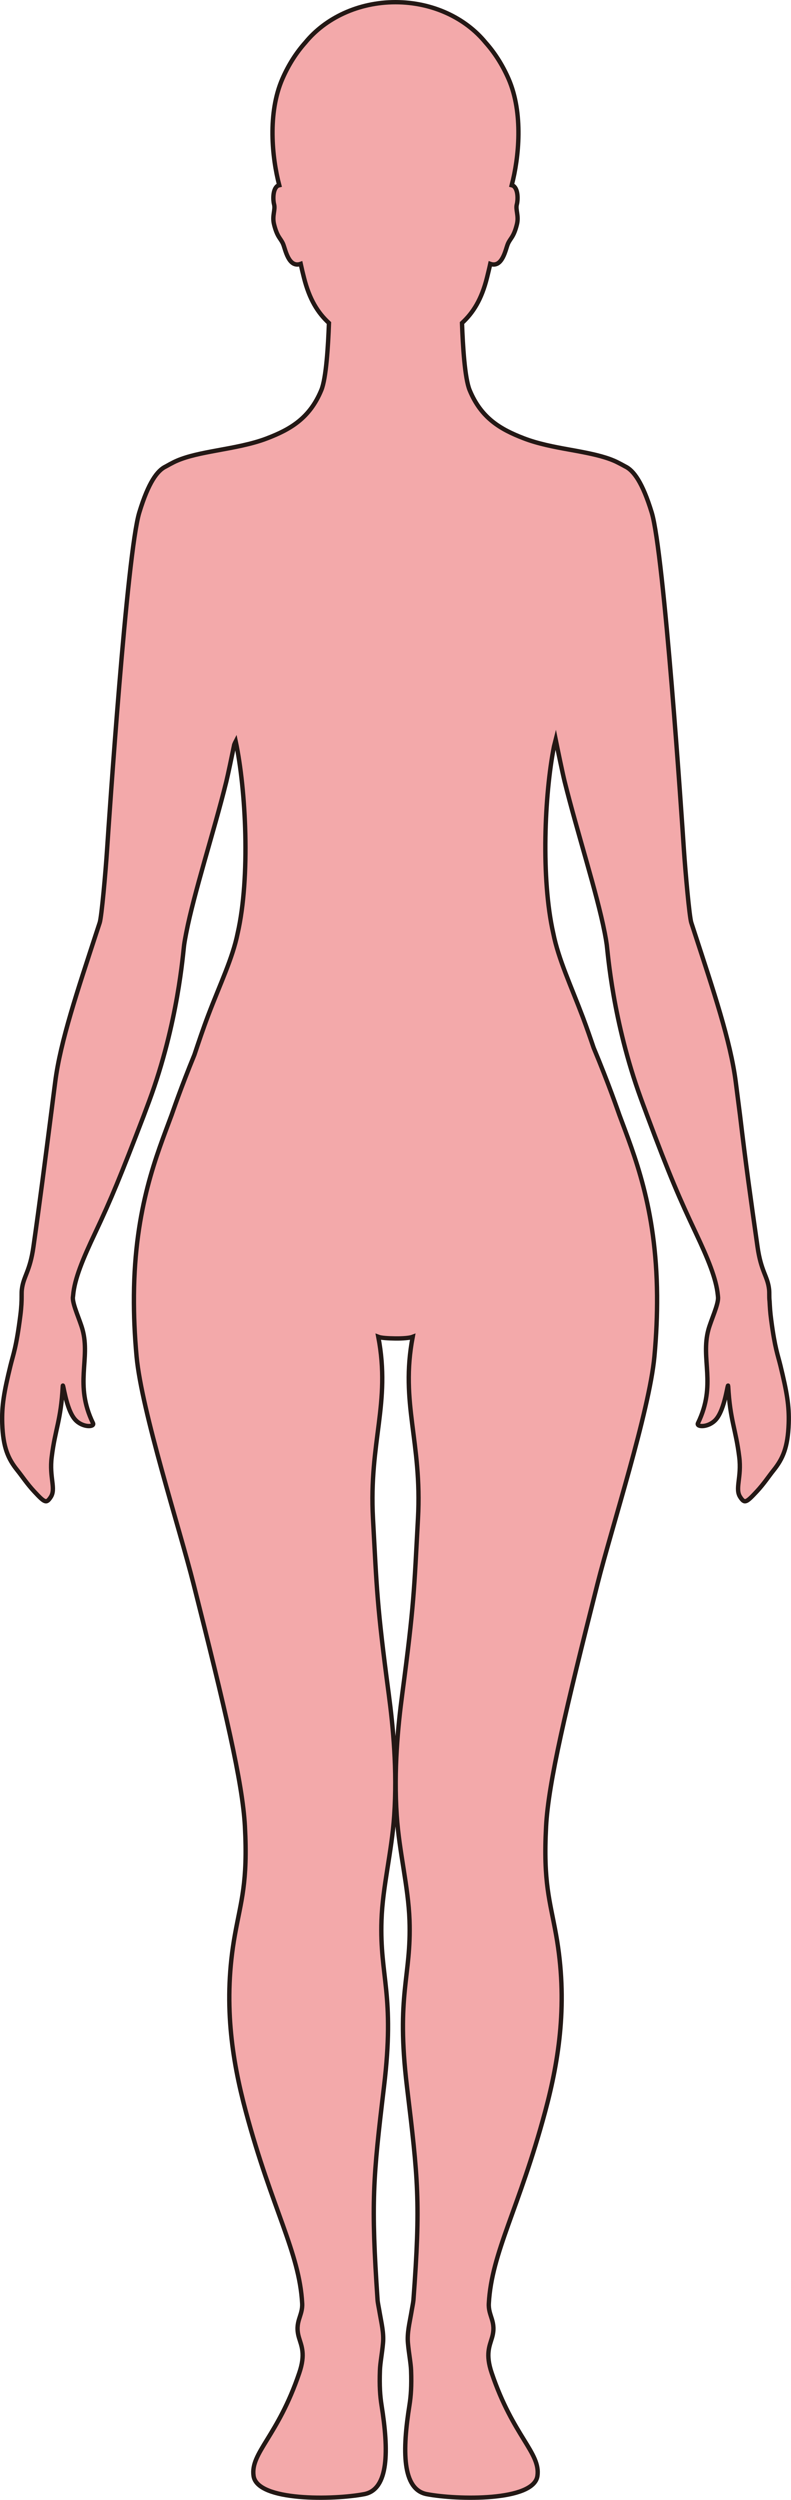 <?xml version="1.0" encoding="UTF-8"?>
<svg id="_레이어_2" data-name="레이어 2" xmlns="http://www.w3.org/2000/svg" viewBox="0 0 181.09 571.71">
  <defs>
    <style>
      .cls-1 {
        fill: #f3a9aa;
        stroke: #231815;
        stroke-miterlimit: 10;
      }
    </style>
  </defs>
  <g id="_레이어_1-2" data-name="레이어 1">
    <path class="cls-1" d="m40.52,105.36c2.57-1.1,5.73-1.71,9.08-2.33,3.67-.68,8-1.41,11.58-2.8,5.33-2.05,9.73-4.61,12.38-11.01,1.12-2.7,1.57-10.21,1.75-15.34-2.55-2.35-4.47-5.39-5.73-10.41-.23-.9-.49-1.97-.74-3.12-2.78.98-3.5-3.3-4.02-4.54-.58-1.36-1.33-1.49-2.08-4.5-.5-2,.36-3.32,0-4.61-.24-.87-.35-3.32.75-4.16.13-.09.27-.14.44-.18-1.65-6.27-2.71-16.51.73-24.35,1.48-3.39,3.31-6.12,5.25-8.29,4.56-5.57,12.1-9.22,20.63-9.22s16.06,3.65,20.62,9.22c1.94,2.17,3.77,4.9,5.26,8.29,3.43,7.84,2.38,18.08.73,24.35.16.04.31.09.43.18,1.1.84.99,3.29.75,4.16-.36,1.29.51,2.61.01,4.61-.75,3.01-1.51,3.14-2.08,4.5-.52,1.24-1.24,5.52-4.02,4.54-.25,1.15-.52,2.22-.74,3.12-1.25,5.03-3.19,8.06-5.73,10.41.18,5.13.63,12.64,1.75,15.34,2.64,6.4,7.04,8.96,12.37,11.01,3.22,1.25,6.97,1.97,10.42,2.59.53.1,1.05.19,1.55.28,3.22.6,6.23,1.21,8.7,2.26.96.41,2.55,1.3,2.55,1.3h0c1.95.92,3.99,3.68,6.09,10.55,2.82,9.22,6.93,70.31,7.36,76.98.36,5.33,1.27,15.48,1.7,16.81.25.75.49,1.49.73,2.23.03.1.06.21.1.31,4.19,12.87,8.16,24.56,9.35,33.88.34,2.62.65,5.04.94,7.33.02.1.03.21.04.31,1.33,11.21,2.46,19.24,4,30.03.81,5.74,2.3,6.7,2.65,9.76.05.43.05.87.05,1.42,0,.24,0,.8.07,1.37.06,1.12.12,2.43.37,4.25.86,6.53,1.52,7.97,2.12,10.45,1.45,5.98,2.02,9.11,1.88,13.22-.19,5.45-1.34,8.05-3.46,10.69-1.1,1.36-2.18,3.06-3.88,4.88-2.42,2.6-2.76,2.73-3.74,1.27-1.29-1.91.35-4.5-.24-9.21-.8-6.46-2.09-8.28-2.53-16.17-.07-1.2-.69,5.27-2.83,7.64-1.69,1.88-4.55,1.75-4.09.81,4.31-8.9.54-14.6,2.4-21.41.61-2.2,2.28-5.7,2.2-7.34,0-.07-.01-.15-.02-.22,0-.1-.02-.2-.03-.29-.35-3.76-2.29-8.4-5.03-14.21-3.76-7.97-5.92-12.88-11.2-27.02-.12-.31-.23-.62-.35-.95-.35-.93-.71-1.89-1.07-2.89-6.43-17.68-7.52-33.2-7.78-35.08-.11-.8-.26-1.69-.44-2.6-.02-.1-.04-.2-.06-.3-1.75-8.92-6.23-22.72-9.14-34.41-.46-1.85-1.59-7.31-2.05-9.6-.13.51-.26,1.03-.39,1.55-2.18,11.06-3,30.21-.16,42.76,1.18,5.91,4.04,11.97,6.8,19.27.9,2.4,1.7,4.72,2.44,6.9,3.5,8.36,5.65,14.71,5.81,15.12.02.05.04.1.05.15,3.37,9.12,8.49,21.17,8.66,41.37v.15c.03,4.24-.15,8.82-.61,13.82-1.17,12.51-9.82,39.25-13.04,52.02-7.18,28.39-11.24,45.42-11.76,55.43-.68,12.92.89,16.96,2.29,24.79,2.72,15.21.74,28.37-2.5,40.42-5.99,22.28-12.26,32.19-12.9,43.89-.16,2.91,1.81,4.13.73,7.83-.56,1.92-1.52,3.76-.08,8.04,4.88,14.48,11.23,18.28,10.48,23.57-.83,5.86-18.45,5.49-25.34,4.17-5.68-1.09-5.6-10.06-3.96-20.34.33-2.08.5-4.4.37-7.96-.07-1.75-.5-3.8-.72-6.28-.21-2.28.4-4.69.72-6.59.24-1.45.49-2.61.54-3.22,1.67-22.37,1.05-27.75-1.48-48.79-2.54-21.26,1.03-25.08.58-38.08-.27-7.71-2.36-15.58-2.92-23.92-.7-10.47.27-20.35,1.26-27.8,2.73-20.57,2.72-23.89,3.6-40.15.96-17.66-4.1-26.31-1.21-41.54-.67.26-2.31.39-3.94.37s-3.26-.11-3.93-.37c2.89,15.23-2.17,23.88-1.22,41.54.89,16.26.87,19.58,3.61,40.15.99,7.45,1.96,17.33,1.25,27.8-.56,8.34-2.65,16.21-2.91,23.92-.45,13,3.12,16.82.57,38.08-2.52,21.04-2.99,26.41-1.47,48.79.04.61.3,1.77.54,3.22.32,1.9.92,4.31.71,6.59-.22,2.48-.65,4.53-.71,6.28-.13,3.56.04,5.88.37,7.96,1.64,10.28,1.71,19.25-3.96,20.34-6.9,1.32-24.51,1.69-25.34-4.17-.75-5.29,5.59-9.09,10.47-23.57,1.45-4.28.5-6.12-.07-8.04-1.09-3.7.88-4.92.73-7.83-.64-11.7-6.92-21.61-12.9-43.89-3.24-12.05-5.23-25.21-2.5-40.42,1.4-7.83,2.97-11.87,2.29-24.79-.53-10.01-4.58-27.04-11.76-55.43-3.22-12.77-11.87-39.51-13.04-52.02-.46-5-.64-9.58-.61-13.82v-.15c.17-20.2,5.29-32.25,8.66-41.37,0-.05.03-.1.05-.15.15-.39,2.03-5.96,5.14-13.53.93-2.79,1.96-5.87,3.17-9.06,2.72-7.16,5.57-13,6.72-18.7,2.94-12.88,1.9-32.89-.44-43.92-.1.19-.21.45-.34.77-.52,2.54-1.42,6.84-1.81,8.44-1.45,5.87-3.32,12.26-5.03,18.31-1.7,6.03-3.25,11.72-4.12,16.17-.02.1-.04.2-.06.3-.17.89-.33,1.74-.44,2.52-.27,1.9-1.36,17.82-8.02,35.8-.38,1.01-.73,1.97-1.08,2.89-.05.11-.07.2-.11.3-5.39,14.04-7.42,18.99-11.17,26.94-2.77,5.85-4.73,10.51-5.04,14.28-.02.11-.02.23-.04.34,0,.05-.02.1-.02.15-.05,1.65,1.61,5.12,2.21,7.31,1.87,6.81-1.92,12.51,2.4,21.41.45.94-2.4,1.07-4.09-.81-2.14-2.37-2.77-8.84-2.83-7.64-.42,7.89-1.73,9.71-2.53,16.17-.6,4.71,1.05,7.3-.24,9.21-.98,1.46-1.32,1.33-3.74-1.27-1.7-1.82-2.79-3.52-3.89-4.88-2.12-2.63-3.27-5.24-3.46-10.69-.13-4.11.42-7.24,1.88-13.22.64-2.63,1.33-4.1,2.27-11.5.26-2.06.29-3.34.29-4.28,0-.02,0-.27,0-.29,0-.55,0-.99.06-1.42.38-3.05,1.84-4.02,2.65-9.76,1.54-10.82,2.56-18.87,4.01-30.11,0-.1.02-.2.04-.3.29-2.27.59-4.67.93-7.26,1.19-9.34,5.18-21.07,9.38-33.96.04-.1.07-.2.1-.3.23-.72.47-1.43.71-2.16.43-1.33,1.34-11.48,1.69-16.81.44-6.67,4.55-67.76,7.37-76.98,2.09-6.87,4.13-9.63,6.09-10.54h0s1.59-.91,2.54-1.31Z"/>
  </g>
</svg>